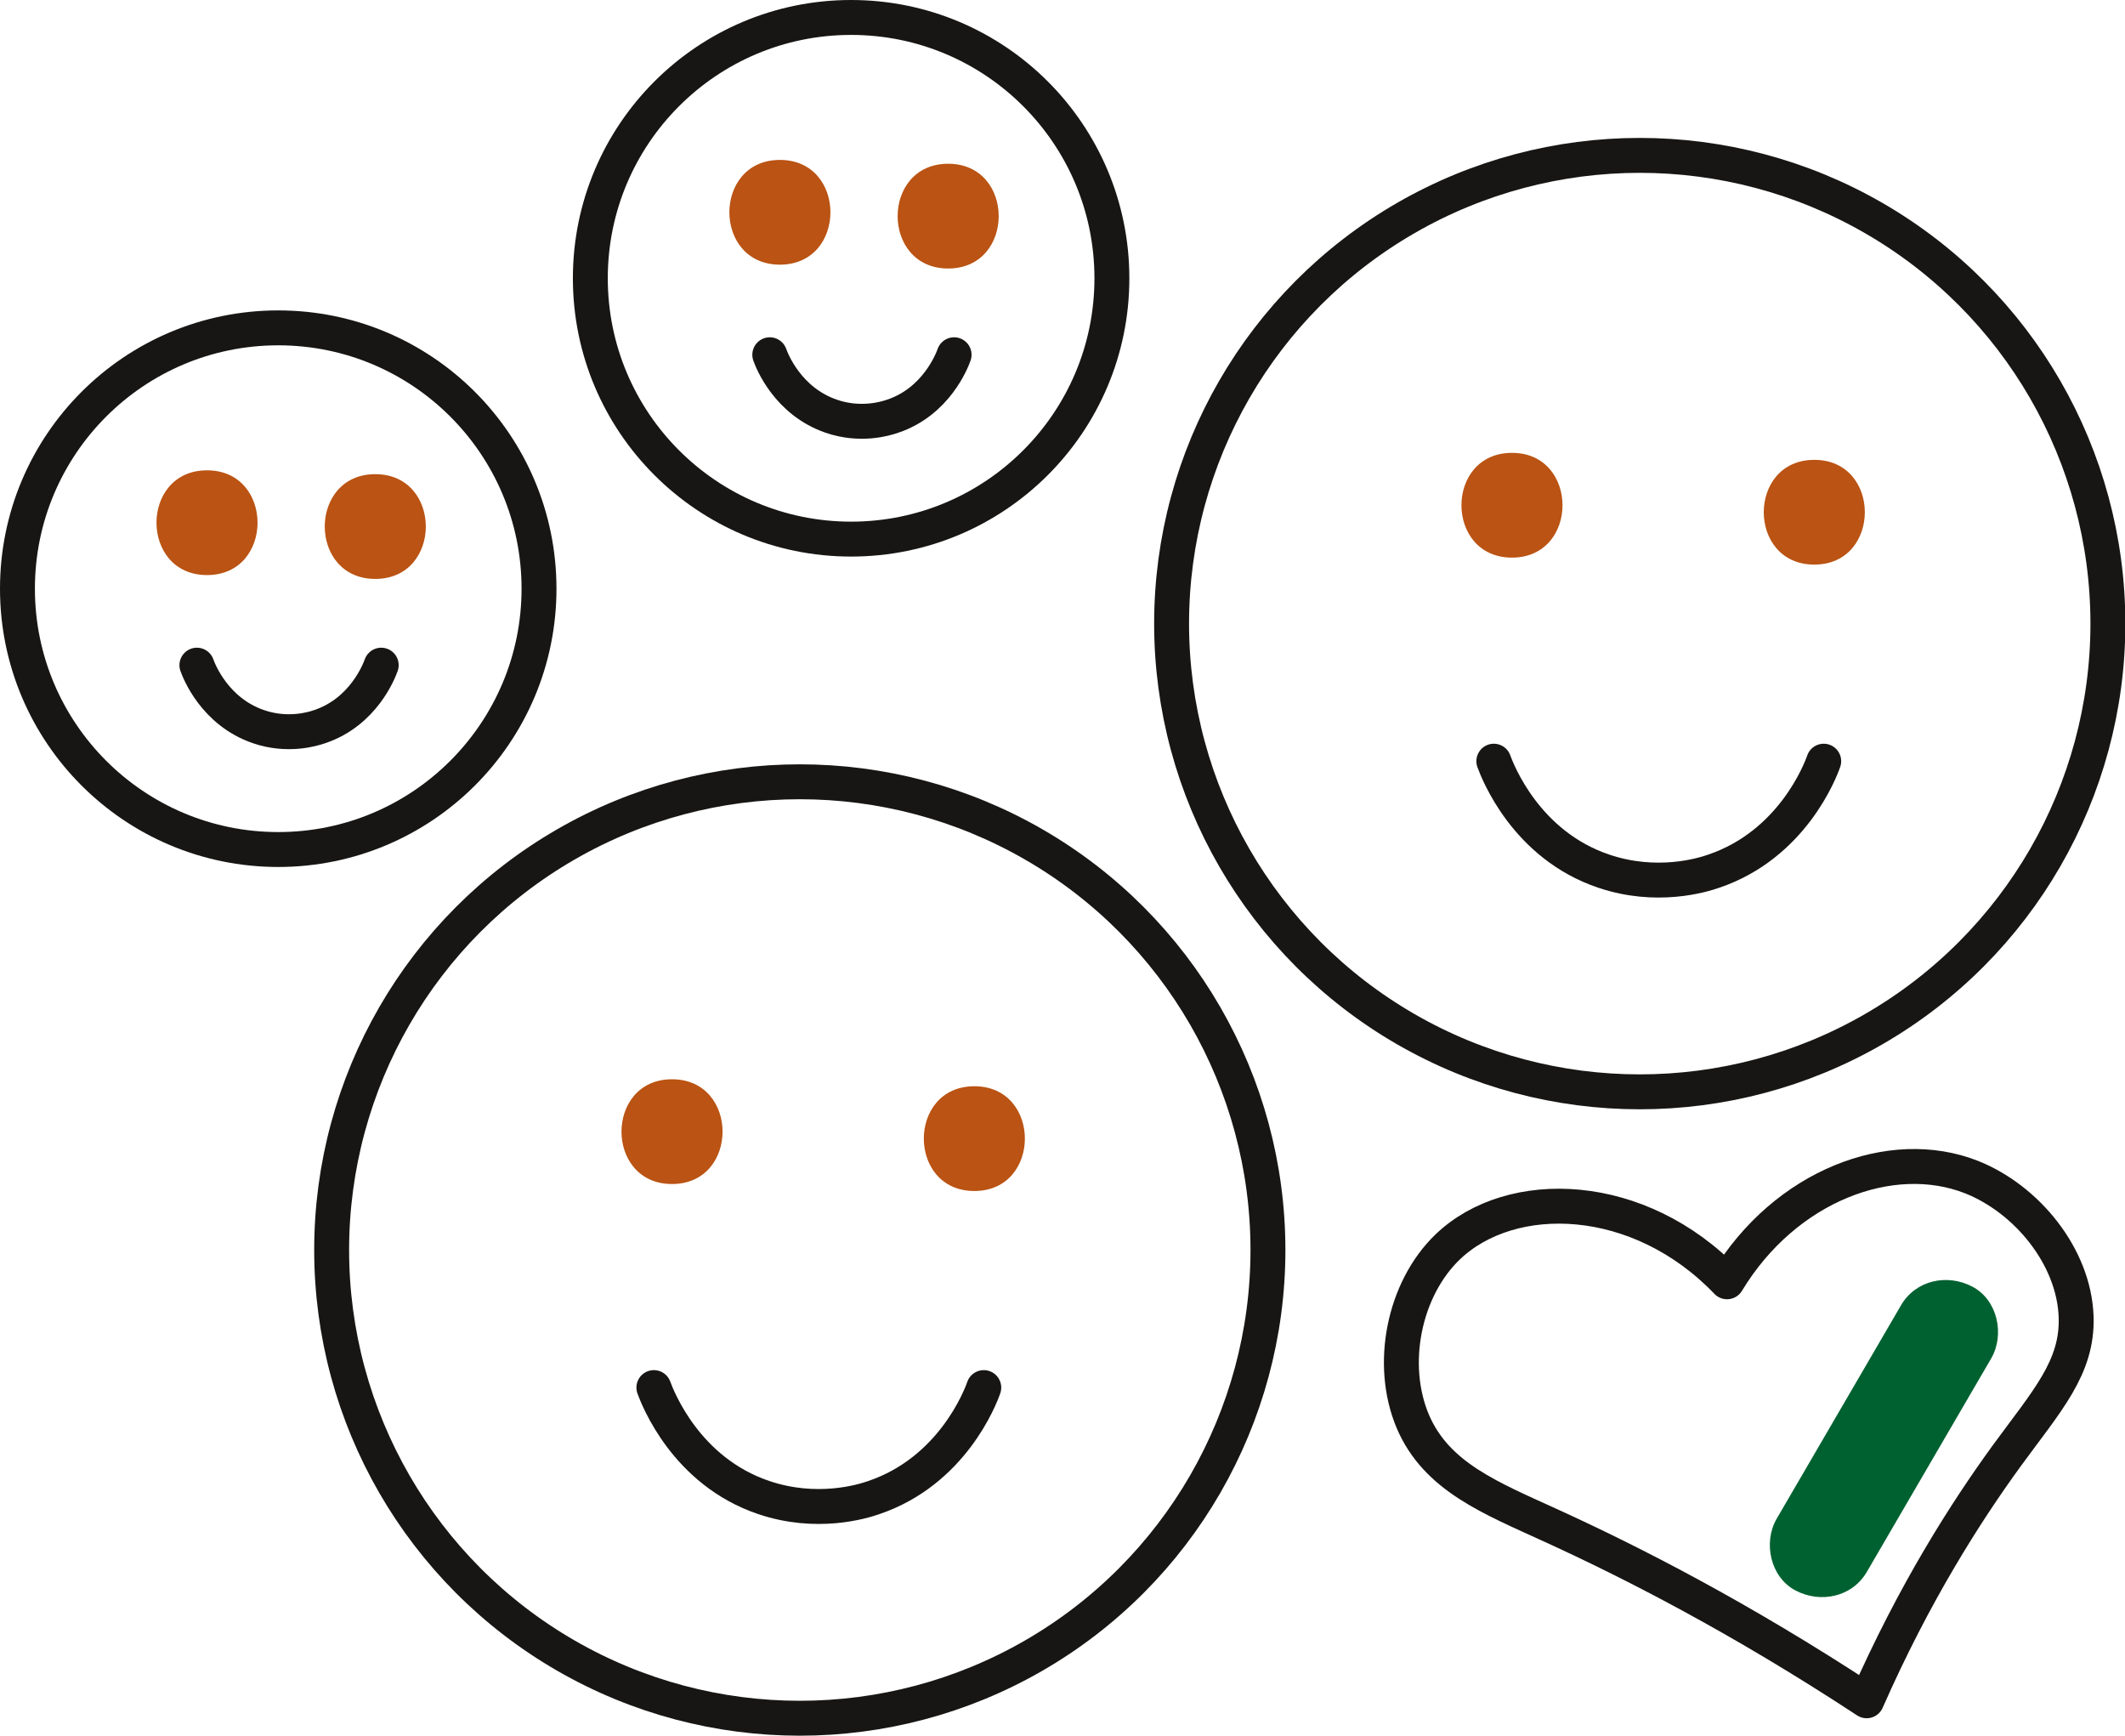 <?xml version="1.0" encoding="UTF-8"?>
<svg id="Ebene_2" data-name="Ebene 2" xmlns="http://www.w3.org/2000/svg" viewBox="0 0 60.87 49.71">
  <defs>
    <style>
      .cls-1 {
        fill: #ba5313;
      }

      .cls-2 {
        stroke-miterlimit: 10;
      }

      .cls-2, .cls-3 {
        fill: none;
        stroke: #171614;
      }

      .cls-3 {
        stroke-linecap: round;
        stroke-linejoin: round;
      }

      .cls-4 {
        fill: #006130;
      }
    </style>
  </defs>
  <g id="Ebene_1-2" data-name="Ebene 1">
    <g>
      <circle class="cls-2" cx="24.38" cy="7.97" r="7.47"/>
      <path class="cls-1" d="M22.34,7.58c1.93,0,1.93-3,0-3s-1.93,3,0,3h0Z"/>
      <path class="cls-1" d="M27.16,7.69c1.93,0,1.93-3,0-3s-1.93,3,0,3h0Z"/>
      <path class="cls-3" d="M22.05,10.16c.06,.17,.51,1.33,1.76,1.76,.84,.29,1.56,.07,1.76,0,1.25-.42,1.7-1.59,1.76-1.76"/>
      <circle class="cls-2" cx="22.91" cy="35.8" r="13.41"/>
      <path class="cls-1" d="M19.25,33.91c1.93,0,1.93-3,0-3s-1.93,3,0,3h0Z"/>
      <path class="cls-1" d="M27.91,34.11c1.93,0,1.93-3,0-3s-1.93,3,0,3h0Z"/>
      <path class="cls-3" d="M18.73,39.74c.11,.3,.92,2.4,3.15,3.15,1.51,.51,2.81,.12,3.15,0,2.24-.76,3.05-2.86,3.15-3.15"/>
      <circle class="cls-2" cx="7.97" cy="16.86" r="7.47"/>
      <path class="cls-1" d="M5.93,16.47c1.93,0,1.93-3,0-3s-1.93,3,0,3h0Z"/>
      <path class="cls-1" d="M10.75,16.58c1.93,0,1.93-3,0-3s-1.93,3,0,3h0Z"/>
      <path class="cls-3" d="M5.64,19.05c.06,.17,.51,1.33,1.76,1.76,.84,.29,1.56,.07,1.76,0,1.25-.42,1.7-1.59,1.76-1.76"/>
      <circle class="cls-2" cx="46.97" cy="17.86" r="13.41"/>
      <path class="cls-1" d="M43.31,15.97c1.93,0,1.93-3,0-3s-1.93,3,0,3h0Z"/>
      <path class="cls-1" d="M51.97,16.17c1.93,0,1.93-3,0-3s-1.93,3,0,3h0Z"/>
      <path class="cls-3" d="M42.79,21.8c.11,.3,.92,2.4,3.15,3.15,1.51,.51,2.81,.12,3.15,0,2.24-.76,3.05-2.86,3.15-3.15"/>
      <path class="cls-3" d="M49.47,36.71c-2.52-2.63-6.18-2.74-8-1-1.26,1.21-1.69,3.37-1,5,.68,1.59,2.23,2.19,4,3,2.23,1.02,5.33,2.59,9,5,1.37-3.11,2.84-5.4,4-7,1.16-1.59,2.05-2.54,2-4-.06-1.72-1.41-3.37-3-4-2.29-.9-5.33,.24-7,3Z"/>
      <g>
        <path class="cls-4" d="M55.74,38.15c-.47,.81-.95,1.63-1.42,2.44l-2.13,3.67"/>
        <path class="cls-4" d="M54.45,37.39c-1.19,2.04-2.37,4.07-3.56,6.11-.39,.68-.18,1.67,.54,2.05s1.63,.19,2.05-.54c1.19-2.04,2.37-4.07,3.56-6.11,.39-.68,.18-1.67-.54-2.05s-1.63-.19-2.05,.54h0Z"/>
      </g>
    </g>
  </g>
</svg>